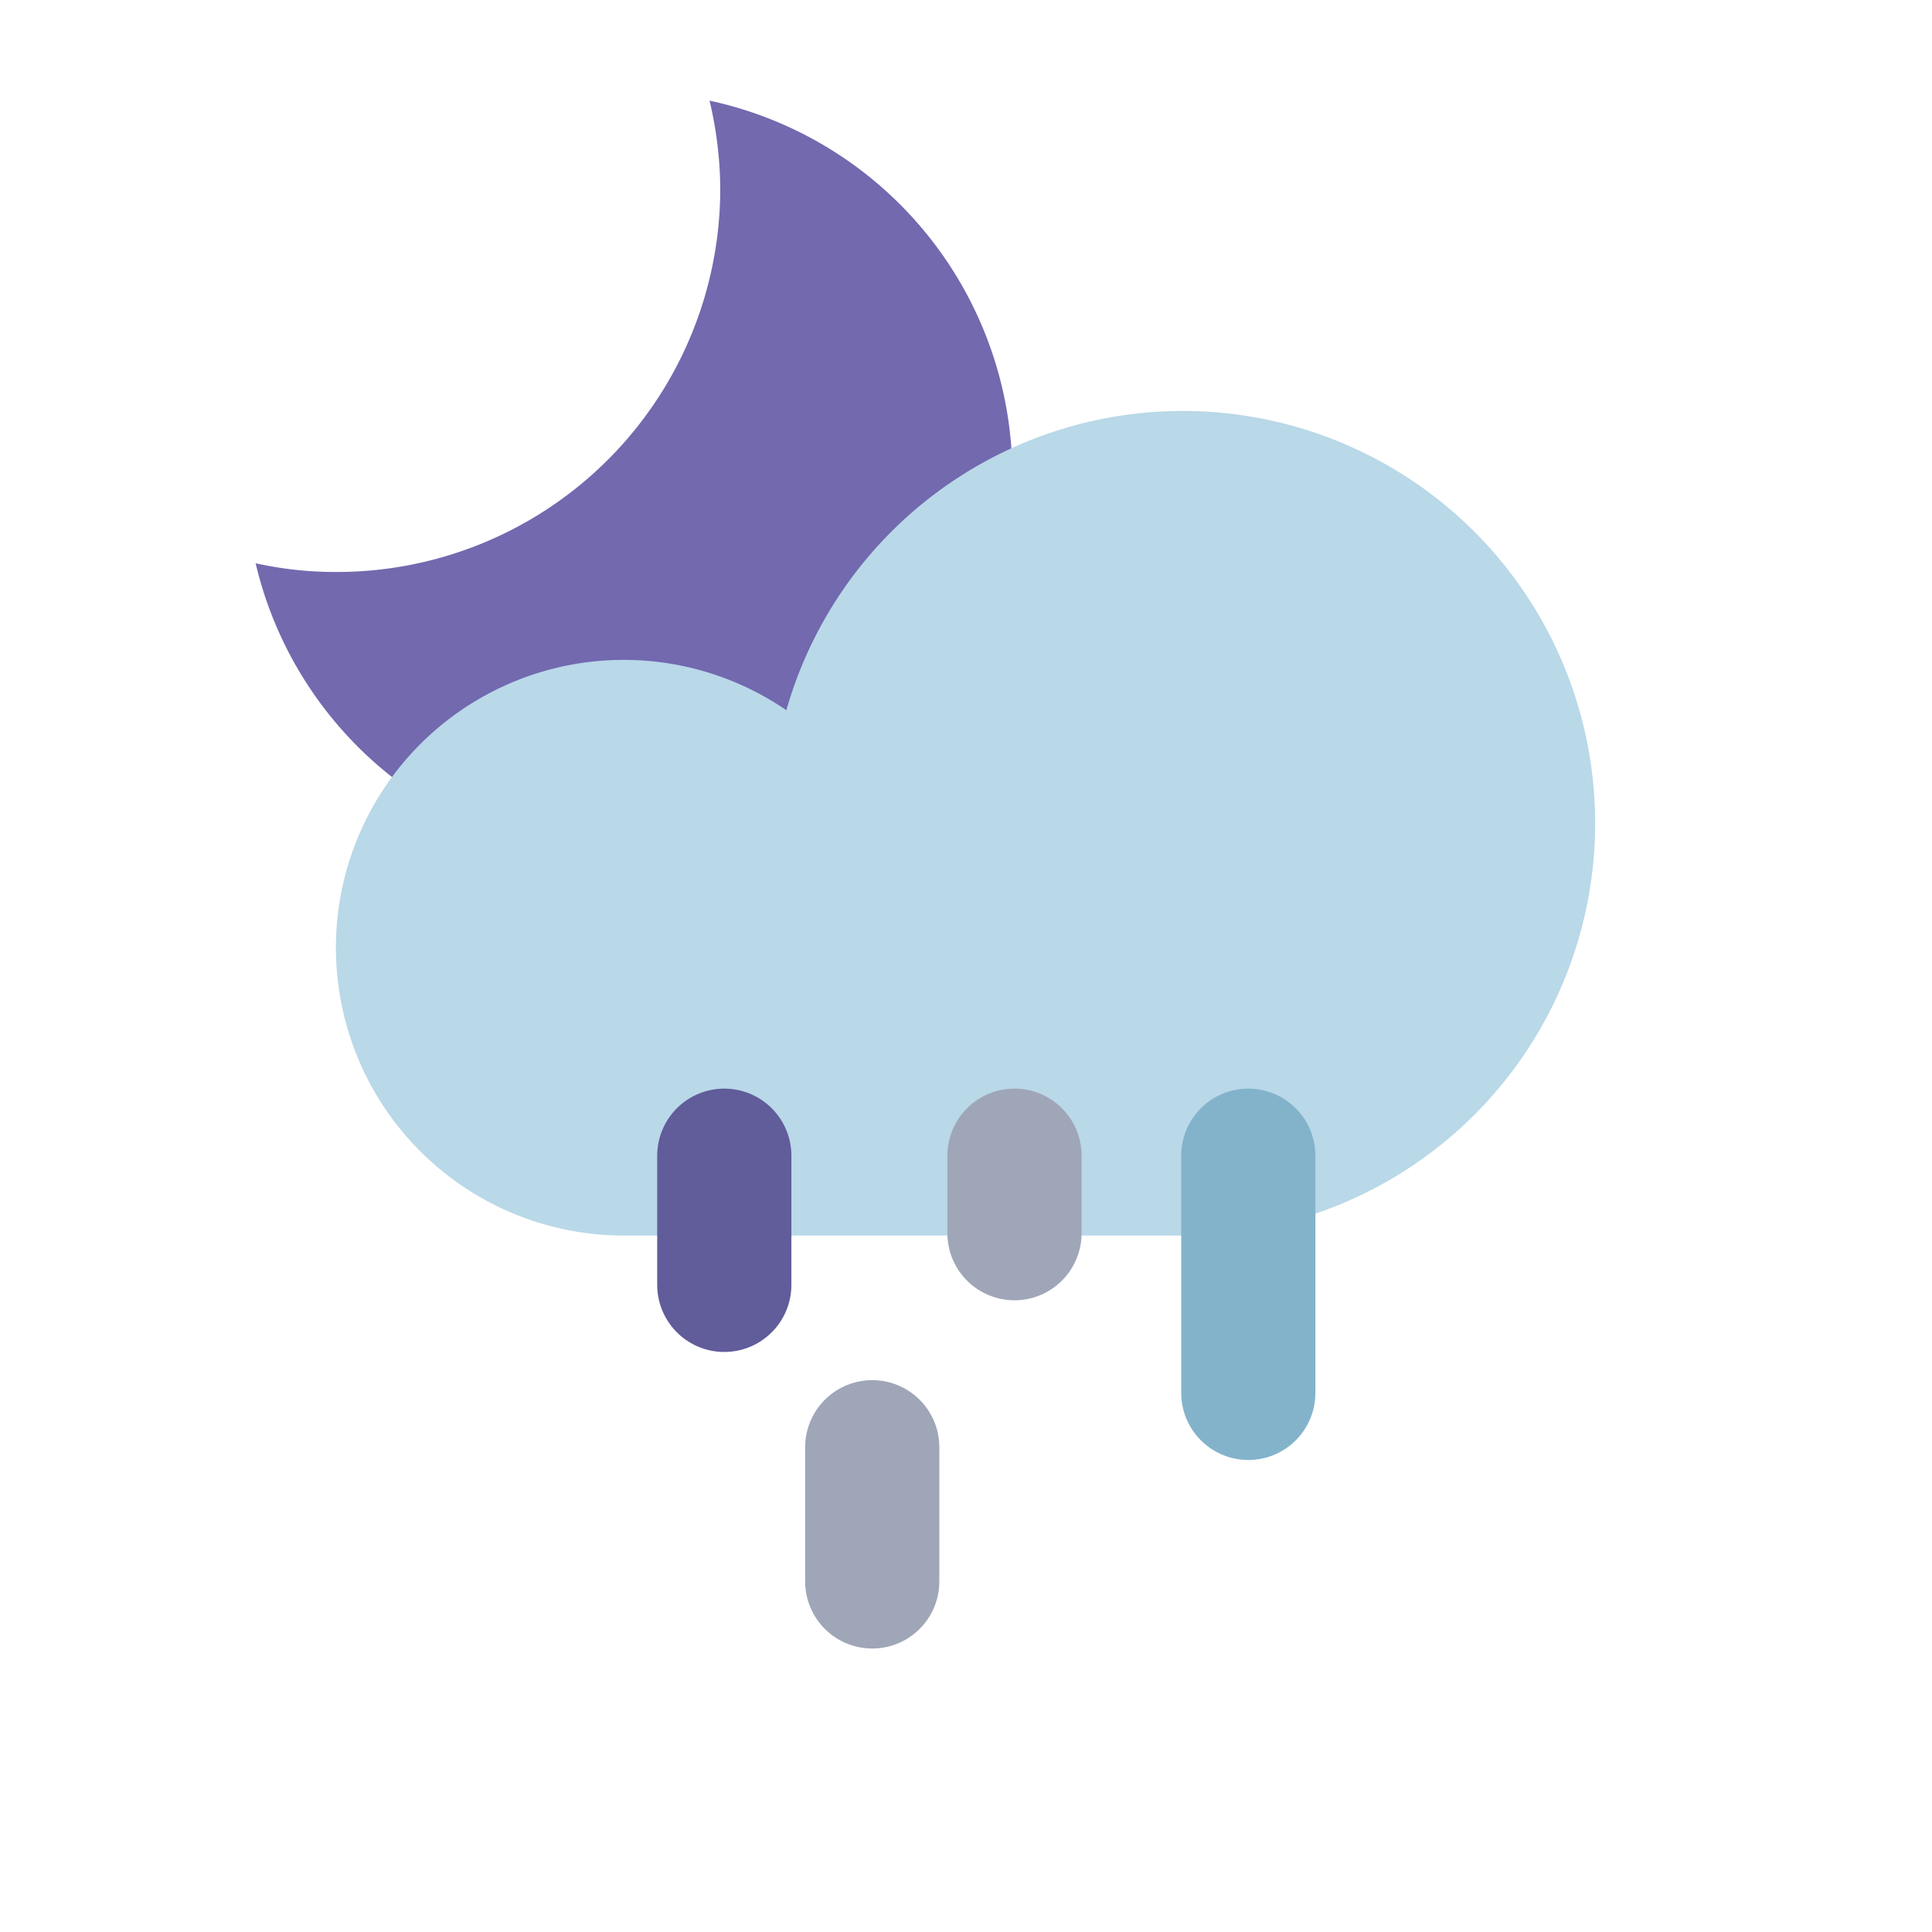 <svg viewBox="0 0 57.59 57.59" xmlns="http://www.w3.org/2000/svg"><path d="m21.47 5.61a11.43 11.43 0 0 1 -11.42 11.44 11 11 0 0 1 -2.43-.26 11.43 11.43 0 1 0 13.53-13.79 11.59 11.59 0 0 1 .32 2.61z" fill="#7269af"/><path d="m35.25 36.83a12.29 12.29 0 1 0 -11.81-15.66 8.58 8.58 0 1 0 -4.85 15.66z" fill="#b9d8e8"/><g fill="none" stroke-linecap="round" stroke-linejoin="round" stroke-width="4"><path d="m37.21 41.52v-7.07" stroke="#83b3cb"/><path d="m26 47.14v-4" stroke="#9fa6b7"/><path d="m21.59 38.3v-3.85" stroke="#615c9a"/><path d="m30.24 36.76v-2.31" stroke="#9fa6b7"/></g></svg>